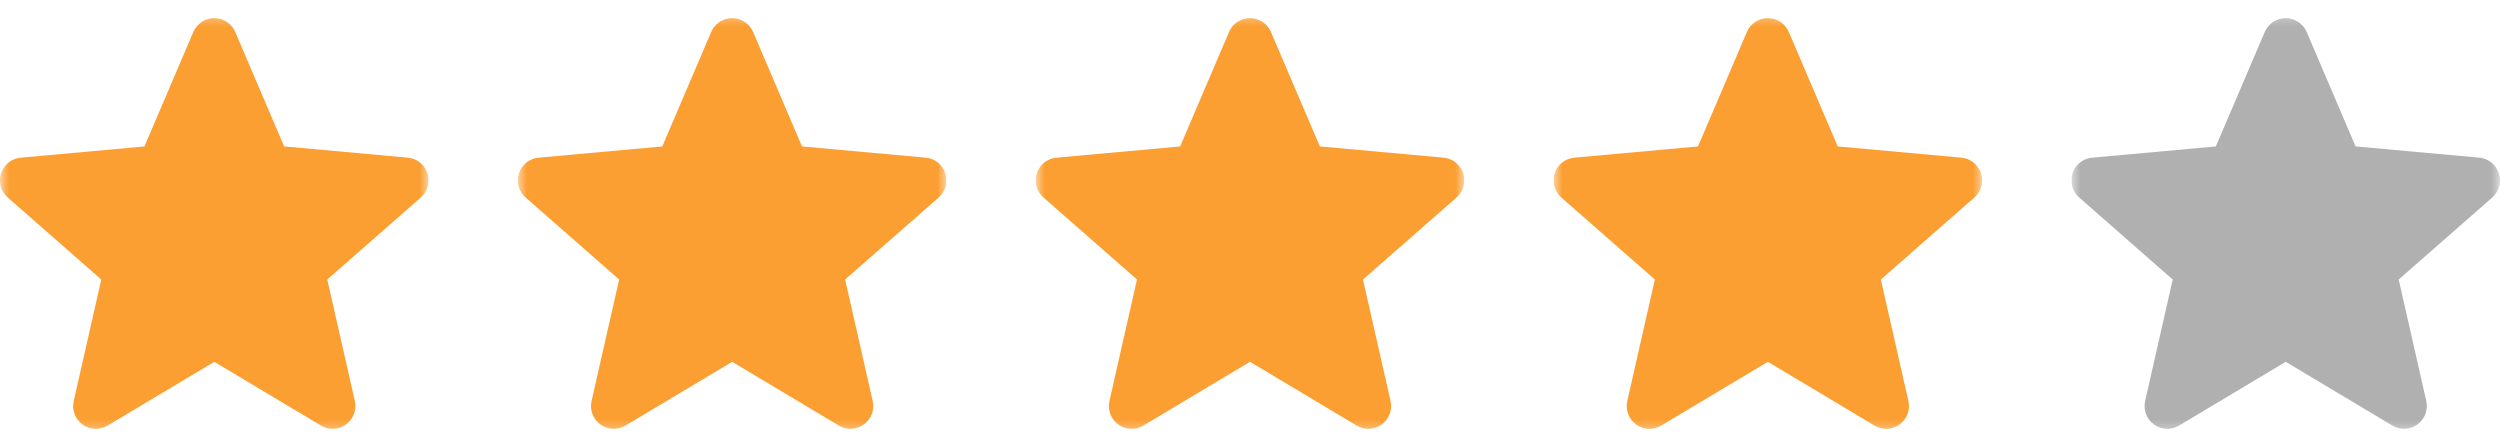 <svg width="140" height="25" viewBox="0 0 140 25" fill="none" xmlns="http://www.w3.org/2000/svg">
<g clip-path="url(#clip0_663_871)">
<mask id="mask0_663_871" style="mask-type:luminance" maskUnits="userSpaceOnUse" x="0" y="0" width="24" height="25">
<path d="M0 0.5H24V24.5H0V0.5Z" fill="white"/>
</mask>
<g mask="url(#mask0_663_871)">
<path d="M23.937 9.706C23.86 9.468 23.715 9.258 23.52 9.102C23.325 8.946 23.088 8.851 22.839 8.829L15.912 8.199L13.173 1.789C13.075 1.559 12.911 1.364 12.703 1.226C12.494 1.089 12.25 1.015 12 1.015C11.75 1.015 11.506 1.089 11.297 1.226C11.089 1.364 10.925 1.559 10.827 1.789L8.088 8.2L1.16 8.83C0.911 8.852 0.674 8.947 0.478 9.103C0.283 9.259 0.137 9.469 0.06 9.707C-0.017 9.945 -0.023 10.2 0.044 10.441C0.111 10.682 0.247 10.898 0.436 11.062L5.672 15.654L4.128 22.455C4.073 22.698 4.09 22.953 4.177 23.187C4.265 23.42 4.42 23.623 4.622 23.77C4.824 23.917 5.064 24.001 5.314 24.012C5.563 24.023 5.811 23.961 6.025 23.833L12 20.262L17.973 23.832C18.188 23.96 18.435 24.022 18.684 24.011C18.934 24 19.174 23.915 19.376 23.769C19.578 23.622 19.733 23.419 19.821 23.186C19.909 22.952 19.926 22.698 19.871 22.454L18.327 15.653L23.563 11.062C23.948 10.725 24.096 10.192 23.937 9.706Z" fill="#FB9F33"/>
</g>
</g>
<g clip-path="url(#clip1_663_871)">
<mask id="mask1_663_871" style="mask-type:luminance" maskUnits="userSpaceOnUse" x="29" y="0" width="24" height="25">
<path d="M29 0.5H53V24.5H29V0.5Z" fill="white"/>
</mask>
<g mask="url(#mask1_663_871)">
<path d="M52.937 9.706C52.86 9.468 52.715 9.258 52.52 9.102C52.325 8.946 52.088 8.851 51.839 8.829L44.912 8.199L42.173 1.789C42.075 1.559 41.911 1.364 41.703 1.226C41.494 1.089 41.25 1.015 41 1.015C40.75 1.015 40.506 1.089 40.297 1.226C40.089 1.364 39.925 1.559 39.827 1.789L37.088 8.2L30.16 8.83C29.911 8.852 29.674 8.947 29.478 9.103C29.283 9.259 29.137 9.469 29.06 9.707C28.983 9.945 28.977 10.2 29.044 10.441C29.111 10.682 29.247 10.898 29.436 11.062L34.672 15.654L33.128 22.455C33.072 22.698 33.09 22.953 33.178 23.187C33.265 23.42 33.42 23.623 33.622 23.77C33.824 23.917 34.065 24.001 34.314 24.012C34.563 24.023 34.811 23.961 35.025 23.833L41 20.262L46.973 23.832C47.188 23.96 47.435 24.022 47.684 24.011C47.934 24 48.174 23.915 48.376 23.769C48.578 23.622 48.733 23.419 48.821 23.186C48.909 22.952 48.926 22.698 48.871 22.454L47.327 15.653L52.563 11.062C52.948 10.725 53.096 10.192 52.937 9.706Z" fill="#FB9F33"/>
</g>
</g>
<g clip-path="url(#clip2_663_871)">
<mask id="mask2_663_871" style="mask-type:luminance" maskUnits="userSpaceOnUse" x="58" y="0" width="24" height="25">
<path d="M58 0.5H82V24.5H58V0.5Z" fill="white"/>
</mask>
<g mask="url(#mask2_663_871)">
<path d="M81.937 9.706C81.86 9.468 81.715 9.258 81.52 9.102C81.325 8.946 81.088 8.851 80.839 8.829L73.912 8.199L71.173 1.789C71.075 1.559 70.911 1.364 70.703 1.226C70.494 1.089 70.25 1.015 70 1.015C69.75 1.015 69.506 1.089 69.297 1.226C69.089 1.364 68.925 1.559 68.827 1.789L66.088 8.2L59.16 8.83C58.911 8.852 58.674 8.947 58.478 9.103C58.283 9.259 58.137 9.469 58.06 9.707C57.983 9.945 57.977 10.2 58.044 10.441C58.111 10.682 58.247 10.898 58.436 11.062L63.672 15.654L62.128 22.455C62.072 22.698 62.09 22.953 62.178 23.187C62.265 23.42 62.42 23.623 62.622 23.77C62.824 23.917 63.065 24.001 63.314 24.012C63.563 24.023 63.811 23.961 64.025 23.833L70 20.262L75.973 23.832C76.188 23.96 76.435 24.022 76.684 24.011C76.934 24 77.174 23.915 77.376 23.769C77.578 23.622 77.733 23.419 77.821 23.186C77.909 22.952 77.926 22.698 77.871 22.454L76.327 15.653L81.563 11.062C81.948 10.725 82.096 10.192 81.937 9.706Z" fill="#FB9F33"/>
</g>
</g>
<g clip-path="url(#clip3_663_871)">
<mask id="mask3_663_871" style="mask-type:luminance" maskUnits="userSpaceOnUse" x="87" y="0" width="24" height="25">
<path d="M87 0.5H111V24.5H87V0.5Z" fill="white"/>
</mask>
<g mask="url(#mask3_663_871)">
<path d="M110.937 9.706C110.86 9.468 110.715 9.258 110.52 9.102C110.325 8.946 110.088 8.851 109.839 8.829L102.912 8.199L100.173 1.789C100.075 1.559 99.911 1.364 99.703 1.226C99.494 1.089 99.25 1.015 99 1.015C98.75 1.015 98.506 1.089 98.297 1.226C98.089 1.364 97.925 1.559 97.827 1.789L95.088 8.2L88.16 8.83C87.911 8.852 87.674 8.947 87.478 9.103C87.283 9.259 87.137 9.469 87.06 9.707C86.983 9.945 86.977 10.2 87.044 10.441C87.111 10.682 87.247 10.898 87.436 11.062L92.672 15.654L91.128 22.455C91.073 22.698 91.09 22.953 91.177 23.187C91.265 23.42 91.42 23.623 91.622 23.77C91.824 23.917 92.064 24.001 92.314 24.012C92.563 24.023 92.811 23.961 93.025 23.833L99 20.262L104.973 23.832C105.187 23.96 105.435 24.022 105.684 24.011C105.934 24 106.174 23.915 106.376 23.769C106.578 23.622 106.733 23.419 106.821 23.186C106.909 22.952 106.926 22.698 106.871 22.454L105.327 15.653L110.563 11.062C110.948 10.725 111.096 10.192 110.937 9.706Z" fill="#FB9F33"/>
</g>
</g>
<g clip-path="url(#clip4_663_871)">
<mask id="mask4_663_871" style="mask-type:luminance" maskUnits="userSpaceOnUse" x="116" y="0" width="24" height="25">
<path d="M116 0.5H140V24.5H116V0.5Z" fill="white"/>
</mask>
<g mask="url(#mask4_663_871)">
<path d="M139.937 9.706C139.86 9.468 139.715 9.258 139.52 9.102C139.325 8.946 139.088 8.851 138.839 8.829L131.912 8.199L129.173 1.789C129.075 1.559 128.911 1.364 128.703 1.226C128.494 1.089 128.25 1.015 128 1.015C127.75 1.015 127.506 1.089 127.297 1.226C127.089 1.364 126.925 1.559 126.827 1.789L124.088 8.2L117.16 8.83C116.911 8.852 116.674 8.947 116.478 9.103C116.283 9.259 116.137 9.469 116.06 9.707C115.983 9.945 115.977 10.2 116.044 10.441C116.111 10.682 116.247 10.898 116.436 11.062L121.672 15.654L120.128 22.455C120.073 22.698 120.09 22.953 120.177 23.187C120.265 23.42 120.42 23.623 120.622 23.77C120.824 23.917 121.064 24.001 121.314 24.012C121.563 24.023 121.811 23.961 122.025 23.833L128 20.262L133.973 23.832C134.187 23.96 134.435 24.022 134.684 24.011C134.934 24 135.174 23.915 135.376 23.769C135.578 23.622 135.733 23.419 135.821 23.186C135.909 22.952 135.926 22.698 135.871 22.454L134.327 15.653L139.563 11.062C139.948 10.725 140.096 10.192 139.937 9.706Z" fill="#B0B0B0"/>
</g>
</g>
<defs>
<clipPath id="clip0_663_871">
<rect width="24" height="24" fill="white" transform="translate(0 0.5)"/>
</clipPath>
<clipPath id="clip1_663_871">
<rect width="24" height="24" fill="white" transform="translate(29 0.5)"/>
</clipPath>
<clipPath id="clip2_663_871">
<rect width="24" height="24" fill="white" transform="translate(58 0.5)"/>
</clipPath>
<clipPath id="clip3_663_871">
<rect width="24" height="24" fill="white" transform="translate(87 0.5)"/>
</clipPath>
<clipPath id="clip4_663_871">
<rect width="24" height="24" fill="white" transform="translate(116 0.5)"/>
</clipPath>
</defs>
</svg>
